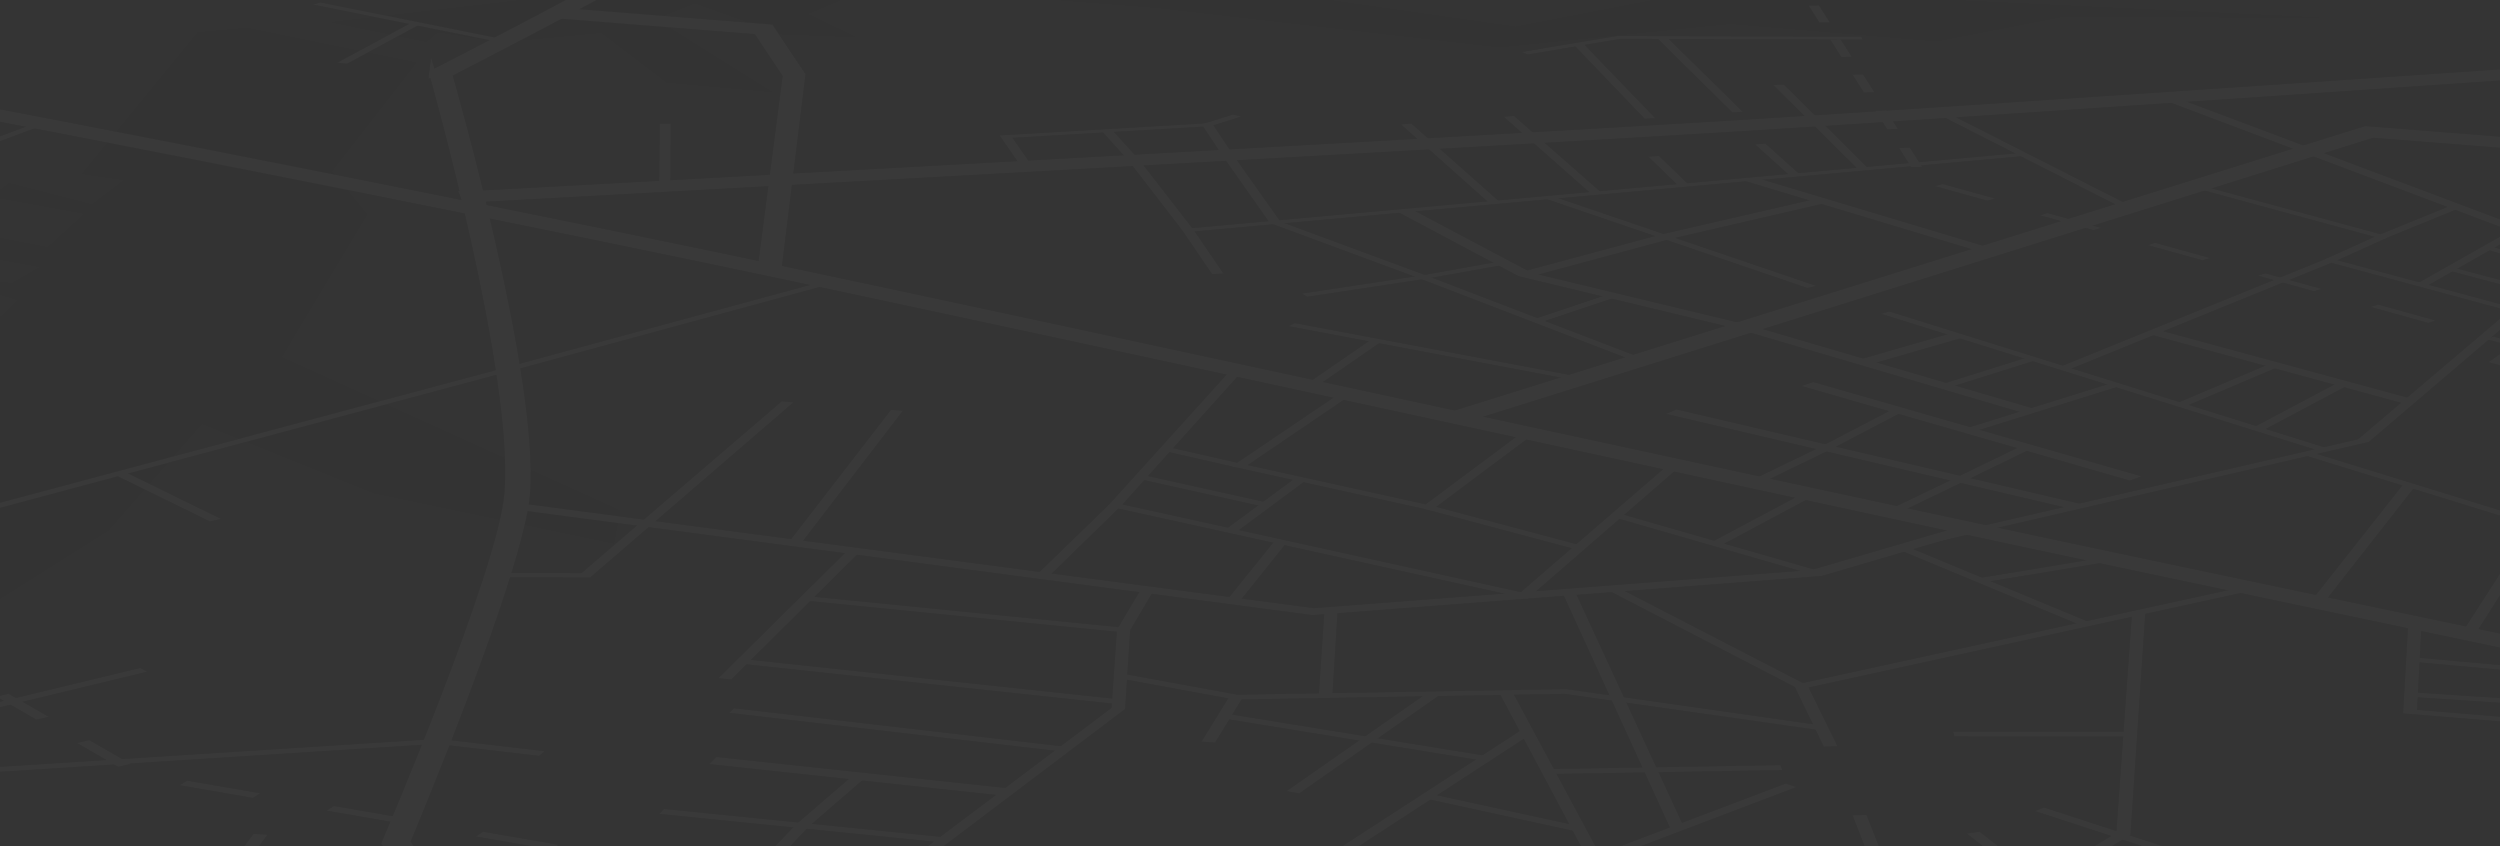 <?xml version="1.0" encoding="UTF-8"?><svg id="a" xmlns="http://www.w3.org/2000/svg" xmlns:xlink="http://www.w3.org/1999/xlink" viewBox="0 0 768 260"><rect x="0" y="0" width="768" height="260" fill="#333333" stroke="none"/><defs><clipPath id="b"><polygon points="-146.82 264.04 4.35 -17.18 765.55 -14.43 944.41 264.11 -146.82 264.04" fill="none"/></clipPath></defs><g opacity=".03"><g clip-path="url(#b)"><g><g opacity=".1"><path d="M773.95-15.04l-427.16-1.28L2.11-17.82-107.2,186.42l27.61-11.18L5.44,92.14l-30.27-8.81,28.43,3.7,8.69-5.02-31.39-5.67,6.51-5.65,27.24,5.27,11.26-10.3L-2.78,60.37l5.62-4.1,25.42,6.55,9.83-7.51-12.91-1.89L60.74,9.94l15.15-1.36,52.04,10.65-25.95,33.38,10.82,13.26-26.27,43.85,104.03,47.14-1.97,10.1-73.74-15.46-52.83-21.32-28.66,32.73-57.97,36.55,16.47,58.22-91.05,1.58-36.38-19.93-15.59,29.23,1107.62,.85L773.95-15.04ZM204.82,25.35l-20.09-15.29-30.78,2.88-19.43-3.05-3.5,2.97-29.42-6.04L292.32-15.27l16.63,1.48,46.42,.88,16.97,7.81,93.23,13.33,60.32-11.7,188.33,8.95-79.92-.45-39.34,7.65-63.59-5.37-70.82,7.21L355.45,2.4l-86.86-6.77-20.44,8.66,14.74,7.08-22.75-.84L213.46,.99l-12.08,4.84,35.83,22.44-32.4-2.93Z" fill="#fff"/></g><path d="M142.33,59.83c3.04-.16,297.23-16.12,390.69-21.86,69.11-4.24,269.69-18.03,271.66-18.17l2.02,1.28c-1.97,.14-202.94,13.99-272.23,18.25-93.68,5.76-388.48,21.8-391.53,21.96l-.62-1.46Z" fill="#fff" stroke="#fff" stroke-miterlimit="10" stroke-width="2"/><path d="M132.83,22.51l.35-.18c.45-.23,44.02-22.52,56.12-29.77,13.79-8.26,47.57-32.5,47.9-32.73l4.24,.33c-.33,.24-34,24.53-47.81,32.84-11.54,6.94-51.49,27.52-55.74,29.7,1.3,4.51,26.78,93.43,23.91,129.06-1.89,23.51-34.64,101.75-36.82,106.95l7.31,10.29-6.52,.8-7.56-10.76,.1-.24c.39-.91,35.51-82.91,37.62-106.96,3.19-36.39-22.81-128.32-23.04-129.14l-.06-.2Z" fill="#fff" stroke="#fff" stroke-miterlimit="10" stroke-width="2"/><path d="M-377.13-23.14l3.17-1.06c1.87,.26,194.99,26.85,278.2,41.22C-12.5,31.39,139.72,61.72,219.66,78.4c56.87,11.87,152.61,32.59,241.26,51.77,61.46,13.3,121.32,26.26,165.5,35.68,74.54,15.9,317.67,66.65,320.26,67.19l-2.32,1.86c-2.59-.54-246.12-51.49-320.78-67.46-44.25-9.47-104.19-22.47-165.73-35.82-88.72-19.25-184.53-40.04-241.42-51.94C136.49,62.96-15.72,32.56-98.96,18.16-182.09,3.78-375.26-22.88-377.13-23.14Z" fill="#fff" stroke="#fff" stroke-miterlimit="10" stroke-width="2"/><polygon points="445.3 127.65 726.67 39.75 824 47.38 823.54 48.74 728.9 41.31 449.38 128.92 445.3 127.65" fill="#fff" stroke="#fff" stroke-miterlimit="10" stroke-width="2"/><polygon points="663.66 30.34 667.53 29.64 797.04 78.31 793.05 79.1 663.66 30.34" fill="#fff"/><polygon points="157.1 156.36 159.67 154.6 403.59 186.83 556.48 175.1 602.71 161.58 606.89 163.06 559.64 176.93 558.97 176.98 403.25 188.96 402.36 188.85 157.1 156.36" fill="#fff"/><polygon points="586.96 166.64 724.41 134.94 789.1 79.99 789.2 79.95 831.32 61.57 834.34 62.21 792.37 80.58 727.68 135.76 727.32 135.85 589.44 167.72 586.96 166.64" fill="#fff"/><polygon points="673.45 57.52 675.64 56.86 731.31 71.96 753.01 63.11 755.96 63.77 732.19 73.48 673.45 57.52" fill="#fff"/><polygon points="577.88 96.4 580.37 95.69 715.12 137.76 712.64 138.55 577.88 96.4" fill="#fff"/><polygon points="659.18 102.38 662.55 101.22 741.79 122.75 738.46 123.97 659.18 102.38" fill="#fff"/><polygon points="632.47 112.82 715.3 79.21 774.04 95.05 771.87 95.79 716.18 80.74 635.51 113.56 632.47 112.82" fill="#fff"/><polygon points="742.25 87.27 772.11 70.39 775.29 70.96 745.49 87.87 742.25 87.27" fill="#fff"/><polygon points="763.03 76.36 765.39 75.73 788.58 82.8 786.22 83.45 763.03 76.36" fill="#fff"/><polygon points="751.59 82.94 753.74 82.23 780.69 89.38 778.55 90.11 751.59 82.94" fill="#fff"/><polygon points="714.21 79.65 730.23 72.41 733.27 73.04 717.27 80.3 714.21 79.65" fill="#fff"/><polygon points="668.32 124.03 697.28 111.76 700.38 112.5 671.45 124.79 668.32 124.03" fill="#fff"/><polygon points="691.94 131.47 718.25 117.52 721.55 118.2 695.27 132.17 691.94 131.47" fill="#fff"/><polygon points="594.85 34.8 597.73 34.44 655.08 63.55 652.11 63.95 594.85 34.8" fill="#fff"/><polygon points="362.95 70.38 620.81 46.98 622.18 47.88 366.98 71.08 375.84 84.02 372.35 84.21 362.95 70.38" fill="#fff"/><polygon points="544.81 26.13 547.97 25.96 574.01 51.8 570.75 51.98 544.81 26.13" fill="#fff"/><polygon points="539.16 44.35 542.37 44.14 553 53.69 549.76 53.9 539.16 44.35" fill="#fff"/><polygon points="506.38 48.12 509.63 47.92 518.84 56.8 515.56 57.01 506.38 48.12" fill="#fff"/><polygon points="461.93 35.85 465.1 35.62 491.98 59.22 488.72 59.46 461.93 35.85" fill="#fff"/><polygon points="430.39 38.22 433.57 37.97 460.71 62.05 457.43 62.31 430.39 38.22" fill="#fff"/><polygon points="535.81 55.52 539.4 54.57 612.75 76.58 609.16 77.59 535.81 55.52" fill="#fff"/><polygon points="474.54 60.96 477.13 60.35 557.86 87.82 555.26 88.47 474.54 60.96" fill="#fff"/><polygon points="429.25 65.02 433.8 64.35 470.58 83.84 537.76 100 626.57 126.06 622.94 127.27 534.22 101.16 466.48 84.83 429.25 65.02" fill="#fff"/><polygon points="466.68 83.74 509.72 72.17 557.88 61.07 561.35 62.25 513.23 73.38 470.39 84.93 466.68 83.74" fill="#fff"/><polygon points="369.17 38.19 378.79 35.18 381.31 35.8 372.76 38.48 378.81 47.58 393.34 68.09 438.64 84.82 505.12 110.32 502.3 110.98 435.87 85.45 390.09 68.51 390.01 68.39 375.48 47.74 369.17 38.19" fill="#fff"/><polygon points="307.08 41.6 370.59 37.88 371.34 38.79 311.02 42.33 317.05 50.99 313.7 51.18 307.08 41.6" fill="#fff"/><polygon points="338.47 40.25 341.73 40.03 350.01 49.14 366.67 70.62 363.26 70.83 346.7 49.36 338.47 40.25" fill="#fff"/><polygon points="399.93 90.2 436.4 84.67 460.8 80.3 462.75 81.2 438.23 85.59 401.62 91.15 399.93 90.2" fill="#fff"/><polygon points="470.84 98.18 493.97 90.42 496.72 91.16 473.6 98.93 470.84 98.18" fill="#fff"/><polygon points="511.84 127.15 515.02 125.78 639.63 154.92 636.56 156.4 511.84 127.15" fill="#fff"/><polygon points="553.43 118.57 557.04 117.37 657.84 146.33 654.26 147.63 553.43 118.57" fill="#fff"/><polygon points="570.5 110.67 599.34 102.36 603.32 103.61 574.48 111.94 570.5 110.67" fill="#fff"/><polygon points="595.97 118.19 622.91 109.75 625.69 110.57 598.75 119.04 595.97 118.19" fill="#fff"/><polygon points="603.37 131.78 648.47 117.73 651.27 118.58 606.17 132.66 603.37 131.78" fill="#fff"/><polygon points="537.5 147.8 558.73 137.54 581.52 125.67 584.79 126.34 562.01 138.25 540.76 148.53 537.5 147.8" fill="#fff"/><polygon points="579.69 156.89 600.57 146.88 620.97 136.99 624.24 137.72 603.85 147.63 582.99 157.66 579.69 156.89" fill="#fff"/><polygon points="170.3 4.58 171.94 3.37 236.71 8.51 246.42 23.02 239.06 82.89 233.7 82.89 241.47 23.09 232.45 9.53 170.3 4.58" fill="#fff" stroke="#fff" stroke-miterlimit="10" stroke-width="2"/><polygon points="202.68 38.02 206.04 37.98 205.95 57.18 202.49 57.23 202.68 38.02" fill="#fff"/><polygon points="96.24 1.42 98.34 .74 155.69 12.27 153.62 12.98 96.24 1.42" fill="#fff"/><polygon points="103.68 19.24 126.27 7.04 129.16 7.37 106.61 19.57 103.68 19.24" fill="#fff"/><polygon points="467.45 15.98 496.75 11.06 571.86 11.3 572.14 12.16 497.85 11.92 469.27 16.73 467.45 15.98" fill="#fff"/><polygon points="508.98 11.61 512.08 11.45 535.36 34.34 532.17 34.52 508.98 11.61" fill="#fff"/><polygon points="483.36 13.65 486.48 13.49 508.46 36.29 505.24 36.47 483.36 13.65" fill="#fff"/><polygon points="395.87 100.19 397.75 99.27 486.14 115.94 484.34 116.91 395.87 100.19" fill="#fff"/><polygon points="400.85 118.34 421.11 104.39 424.46 104.87 404.25 118.83 400.85 118.34" fill="#fff"/><polygon points="340.26 155.5 378.02 113.75 381.59 114.07 344.8 154.97 467.19 181.91 512.71 142.59 516.32 143.08 469.23 183.93 340.26 155.5" fill="#fff"/><polygon points="378.4 143.28 411.79 120.7 415.19 121.2 383.26 142.88 437.95 154.94 467.64 132.81 471.14 133.32 439.72 156.82 378.4 143.28" fill="#fff"/><polygon points="376.3 162.8 397.78 146.95 401.33 147.46 379.91 163.34 376.3 162.8" fill="#fff"/><polygon points="349.31 147.01 351.5 146 390.01 154.55 387.85 155.58 349.31 147.01" fill="#fff"/><polygon points="437.63 156.36 440.04 155.4 486.36 167.74 483.98 168.73 437.63 156.36" fill="#fff"/><polygon points="357.03 138.42 359.24 137.44 381.93 142.58 379.73 143.57 357.03 138.42" fill="#fff"/><polygon points="495.37 158.79 497.87 157.86 559.3 175.53 556.83 176.5 495.37 158.79" fill="#fff"/><polygon points="525.41 166.74 554.18 151.43 557.54 152.13 528.81 167.47 525.41 166.74" fill="#fff"/><polygon points="242.21 166.69 273.71 125.91 277.37 126.16 246.06 166.96 242.21 166.69" fill="#fff"/><polygon points="153.26 177.36 153.57 176.03 178.63 176.06 240.18 123.26 243.71 123.62 181.3 177.4 153.26 177.36" fill="#fff"/><polygon points="376.82 184.45 391.49 166.26 395.31 166.62 380.72 184.82 376.82 184.45" fill="#fff"/><polygon points="318.36 176.68 340.68 155.03 344.38 155.43 322.15 177.1 318.36 176.68" fill="#fff"/><polygon points="707.56 139.73 710.03 138.93 853.09 183.02 909.93 225.95 906.1 226.31 849.84 183.66 707.56 139.73" fill="#fff"/><polygon points="756.25 194.51 777.82 160.99 781.68 161.44 760.26 195 756.25 194.51" fill="#fff"/><polygon points="709.9 184.75 738.28 148.77 742.05 149.24 713.82 185.26 709.9 184.75" fill="#fff"/><polygon points="738.23 219.16 739.83 191.2 743.91 191.43 742.51 218.08 855.89 227.41 850.55 214.5 854.71 214.58 860.85 229.27 738.23 219.16" fill="#fff"/><polygon points="740.58 214.08 740.74 212.67 780.59 215.29 780.49 216.7 740.58 214.08" fill="#fff"/><polygon points="741.01 203.28 741.48 201.93 779.14 205.33 778.73 206.69 741.01 203.28" fill="#fff"/><polygon points="-121.17 186.86 154.84 113.05 253.27 86.34 255.65 87.11 157.2 113.88 -118.9 187.86 -121.17 186.86" fill="#fff"/><polygon points="35.09 145.76 38.45 145.01 67.87 159.41 64.48 160.19 35.09 145.76" fill="#fff"/><polygon points="-368.9 259.14 134.65 226.97 167.26 230.77 165.65 232.2 134 228.51 -369.31 260.72 -368.9 259.14" fill="#fff"/><polygon points="-113.2 242.89 43.03 205.21 45.19 206.34 -111.15 244.11 -113.2 242.89" fill="#fff"/><polygon points="-143.68 95.4 -143.09 95.18 11.29 37.67 13.96 38.16 -139.72 95.53 -119.96 131.57 -120.37 131.79 -168.79 156.84 -172.14 156.35 -124.05 131.53 -143.68 95.4" fill="#fff"/><polygon points="494.51 181.59 497.85 180.92 553.83 209.82 690.02 180.1 692.53 181.24 552.84 211.79 494.51 181.59" fill="#fff"/><polygon points="582.88 168.67 585.9 167.93 642.28 191.32 639.24 192.1 582.88 168.67" fill="#fff"/><polygon points="607.39 177.68 647.47 171.06 649.58 172.24 609.47 178.88 607.39 177.68" fill="#fff"/><polygon points="628.41 268.94 650.14 255.88 654.98 188.06 659.03 188.26 654.48 256.49 632.27 269.89 628.41 268.94" fill="#fff"/><polygon points="625.17 249.16 627.89 248.06 691.68 268.84 688.98 269.99 625.17 249.16" fill="#fff"/><polygon points="604.2 256.05 608.13 255.51 626.95 270.2 622.97 270.76 604.2 256.05" fill="#fff"/><polygon points="600.39 226.23 599.99 224.75 654.18 224.78 654.68 226.26 600.39 226.23" fill="#fff"/><polygon points="551.29 210.87 555.38 210.74 564.46 229.24 560.28 229.37 551.29 210.87" fill="#fff"/><polygon points="569.11 250.45 573.4 250.37 580.9 269.37 576.52 269.46 569.11 250.45" fill="#fff"/><polygon points="344.05 208.42 346 207.17 380.13 213.42 481.2 211.7 560.26 222.96 558.95 224.32 480.68 213.15 379.24 214.89 344.05 208.42" fill="#fff"/><polygon points="479.92 181.93 483.89 181.8 517.55 254.63 513.25 254.79 479.92 181.93" fill="#fff"/><polygon points="474.33 268.83 548.55 240.71 551.79 241.8 477.58 269.99 474.33 268.83" fill="#fff"/><polygon points="460.59 212.84 464.68 212.64 492.24 263.94 487.91 264.17 460.59 212.84" fill="#fff"/><polygon points="395.26 243.02 438.59 212.78 442.34 213.45 399.1 243.74 395.26 243.02" fill="#fff"/><polygon points="369.13 227.8 377.65 213.99 381.73 214.31 373.27 228.13 369.13 227.8" fill="#fff"/><polygon points="401.97 266.69 467.19 224.37 470.93 225.12 405.83 267.5 401.97 266.69" fill="#fff"/><polygon points="437.48 245.23 439.63 243.92 486.13 254.04 484.03 255.38 437.48 245.23" fill="#fff"/><polygon points="374.57 220.51 376.32 219.18 457.17 232.32 455.53 233.69 374.57 220.51" fill="#fff"/><polygon points="475.41 236.26 546.95 235.05 547.48 236.56 475.83 237.78 475.41 236.26" fill="#fff"/><polygon points="405.13 213.65 406.88 187.44 410.92 187.51 409.3 213.72 405.13 213.65" fill="#fff"/><polygon points="272.92 269.07 341.46 217.47 343.14 193.41 350.5 181.02 354.45 181.29 347.18 193.62 345.63 217.8 276.91 269.75 272.92 269.07" fill="#fff"/><polygon points="220.72 208.33 260.44 169.04 264.21 169.42 224.65 208.73 220.72 208.33" fill="#fff"/><polygon points="224.01 218.98 225.52 217.59 327.63 229.44 326.27 230.87 224.01 218.98" fill="#fff"/><polygon points="217.91 234.73 220.07 232.56 310.43 242.24 308.48 244.46 217.91 234.73" fill="#fff"/><polygon points="202.55 250.03 203.95 248.52 290.64 257.26 289.37 258.8 202.55 250.03" fill="#fff"/><polygon points="228.73 269.84 244.38 253.41 262.02 238.2 266 238.74 248.46 253.91 232.93 270.32 228.73 269.84" fill="#fff"/><polygon points="227.36 203.87 228.77 202.52 344.3 214.89 343.06 216.28 227.36 203.87" fill="#fff"/><polygon points="246.96 184.47 248.25 183.17 345.72 192.88 344.56 194.21 246.96 184.47" fill="#fff"/><polygon points="67.66 269.95 77.89 256.16 82.16 256.41 72 270.21 67.66 269.95" fill="#fff"/><g><path d="M549.23-8.37l3.08-.06,3.21,5.02-3.1,.06-3.18-5.02Zm6.42,10.11l3.12-.06,3.31,5.17-3.15,.06-3.28-5.17Zm6.62,10.43l3.17-.06,3.41,5.33-3.19,.07-3.38-5.33Zm6.82,10.75l3.22-.07,3.52,5.5-3.24,.07-3.49-5.5Zm7.04,11.09l3.27-.07,3.63,5.68-3.29,.07-3.6-5.68Zm7.27,11.45l3.32-.07,3.75,5.87-3.35,.07-3.72-5.87Zm11.08,11.73l2.26-.66,16.04,4.44-2.26,.67-16.04-4.45Zm32.27,8.95l2.25-.68,16.42,4.55-2.25,.69-16.42-4.55Zm33.04,9.16l2.25-.7,16.82,4.66-2.24,.7-16.82-4.66Zm33.84,9.38l2.24-.71,17.22,4.77-2.24,.72-17.23-4.78Zm34.67,9.61l2.23-.73,17.65,4.89-2.23,.74-17.65-4.9Z" fill="#fff"/><polygon points="764.5 111.25 771.47 106.28 763.82 104.16 766.04 103.41 775.89 106.14 768.96 111.1 776.69 113.26 774.45 114.03 764.5 111.25" fill="#fff"/></g><path d="M-211.58,146.57l15.87-6.43,2.98,.61-15.86,6.44-3-.62Zm31.5-12.76l15.37-6.23,2.96,.59-15.36,6.24-2.97-.6Zm39.72-8.08l23.24-1.27,.03,1.16-23.27,1.27v-1.16Zm46.4-2.53l18.57-1.01,1.42,2.23-3.79,.4-.82-1.29-15.33,.84-.06-1.15Zm-21.17,41.47l11.16-6.09,3.4,.49-9.98,5.45,1.42,.95-3.72,.72-2.28-1.53Zm12.1,8.08l3.74-.73,9.98,6.65-3.76,.74-9.96-6.66Zm11.93-21.18l12.65-6.89,3.35,.48-12.62,6.9-3.37-.49Zm17.61-20.07l3.81-.4,4.35,6.8-3.84,.41-4.32-6.81Zm-9.46,54.67l3.78-.75,10.3,6.86-3.8,.77-10.28-6.87Zm20.72,13.84l3.82-.78,8.26,5.5,1.52-.28,1.54,1.23-5.23,.95-9.92-6.63Zm37.08,.19l4.03-.73,11.66,6.7-3.72,.84-9.86-5.69-.54,.1-1.57-1.22ZM-1.11,213.99l3.74-.86,12.3,7.07-3.75,.87-12.28-7.08Zm24.76,14.27l3.77-.89,12.69,7.29-3.79,.9-12.67-7.31Zm31.56,12.97l2.26-1.4,22.45,3.87-2.24,1.41-22.48-3.89Zm45.14,7.8l2.21-1.42,22.81,3.94-2.18,1.43-22.84-3.95Zm45.86,7.93l2.16-1.44,23.18,4-2.13,1.46-23.2-4.01Zm46.6,8.06l2.1-1.47,20.12,3.47-2.08,1.48-20.14-3.48Z" fill="#fff"/></g></g></g></svg>
